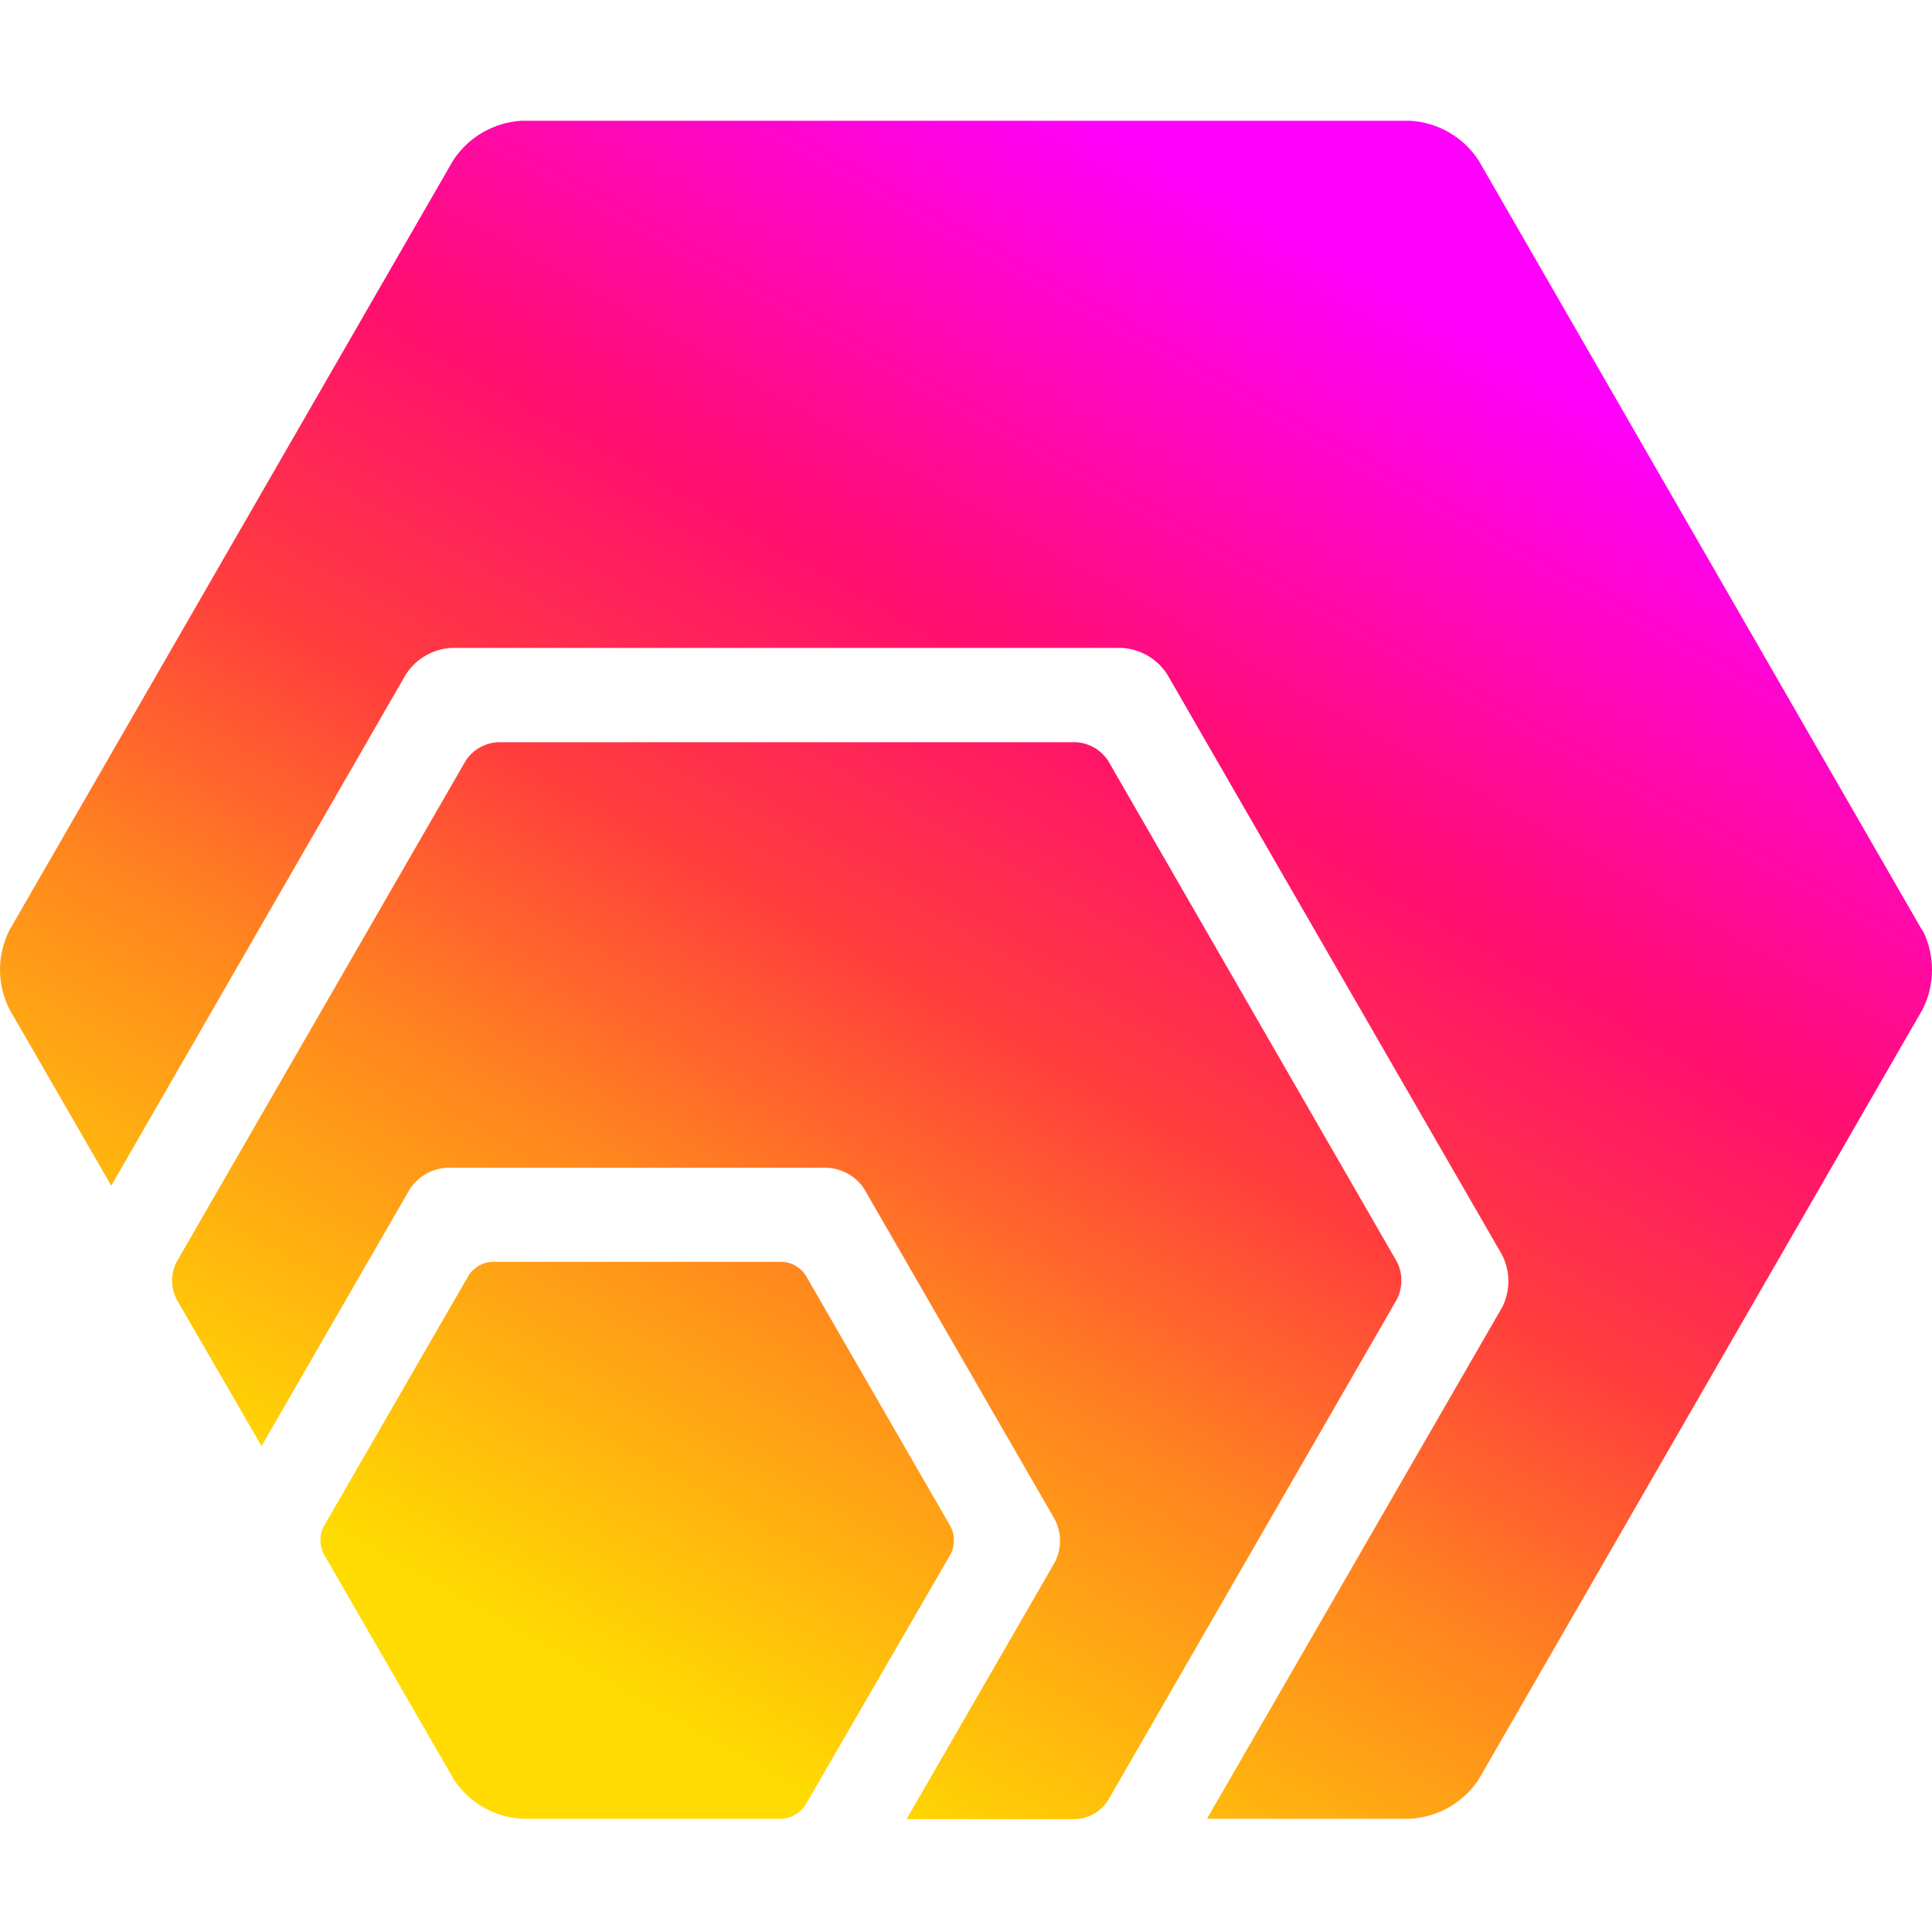 <?xml version="1.0" encoding="UTF-8"?>
<svg width="64px" height="64px" viewBox="0 0 64 64" version="1.1" xmlns="http://www.w3.org/2000/svg" xmlns:xlink="http://www.w3.org/1999/xlink">
    <title>img / logo / projects / ethereum / HEX - HEX</title>
    <defs>
        <linearGradient x1="74.996%" y1="11.804%" x2="25.066%" y2="88.307%" id="linearGradient-1">
            <stop stop-color="#FE01FA" offset="0%"></stop>
            <stop stop-color="#FF0F6F" offset="31.632%"></stop>
            <stop stop-color="#FF3D3D" offset="51.953%"></stop>
            <stop stop-color="#FF851F" offset="70.863%"></stop>
            <stop stop-color="#FFDB01" offset="100%"></stop>
        </linearGradient>
    </defs>
    <g id="img-/-logo-/-projects-/-ethereum-/-HEX---HEX" stroke="none" stroke-width="1" fill="none" fill-rule="evenodd">
        <g id="HEX" transform="translate(0, 4)" fill="url(#linearGradient-1)" fill-rule="nonzero">
            <path d="M15.047,54.968 L10.715,47.463 C10.581,47.184 10.581,46.86 10.715,46.582 L15.528,38.244 C15.699,37.982 15.984,37.817 16.296,37.799 L25.916,37.799 C26.229,37.817 26.515,37.982 26.687,38.244 L31.497,46.582 C31.636,46.862 31.636,47.191 31.497,47.472 L26.673,55.805 C26.501,56.06 26.223,56.223 25.916,56.248 L17.274,56.248 C16.373,56.19 15.551,55.717 15.047,54.968 Z M46.279,37.806 L36.704,21.194 C36.467,20.839 36.079,20.614 35.653,20.587 L16.481,20.587 C16.055,20.614 15.666,20.839 15.43,21.194 L5.843,37.815 C5.654,38.197 5.654,38.646 5.843,39.029 L8.663,43.903 L13.578,35.387 C13.848,34.976 14.294,34.716 14.784,34.684 L27.414,34.684 C27.908,34.712 28.359,34.973 28.629,35.387 L34.946,46.34 C35.17,46.782 35.17,47.304 34.946,47.746 L30.031,56.261 L35.646,56.261 C36.073,56.236 36.463,56.01 36.697,55.652 L46.279,39.033 C46.472,38.647 46.472,38.192 46.279,37.806 Z M63.673,26.814 L48.98,1.312 C48.472,0.536 47.626,0.049 46.7,0 L17.292,0 C16.367,0.049 15.52,0.536 15.012,1.312 L0.313,26.814 C-0.104,27.637 -0.104,28.61 0.313,29.434 L3.685,35.277 L13.451,18.33 C13.786,17.819 14.343,17.497 14.953,17.463 L37.16,17.463 C37.769,17.497 38.326,17.819 38.66,18.33 L49.76,37.573 C50.036,38.118 50.036,38.762 49.76,39.307 L39.984,56.248 L46.71,56.248 C47.635,56.199 48.481,55.712 48.989,54.936 L63.689,29.436 C64.104,28.612 64.104,27.64 63.689,26.816 L63.673,26.814 Z" id="Shape"></path>
        </g>
    </g>
</svg>